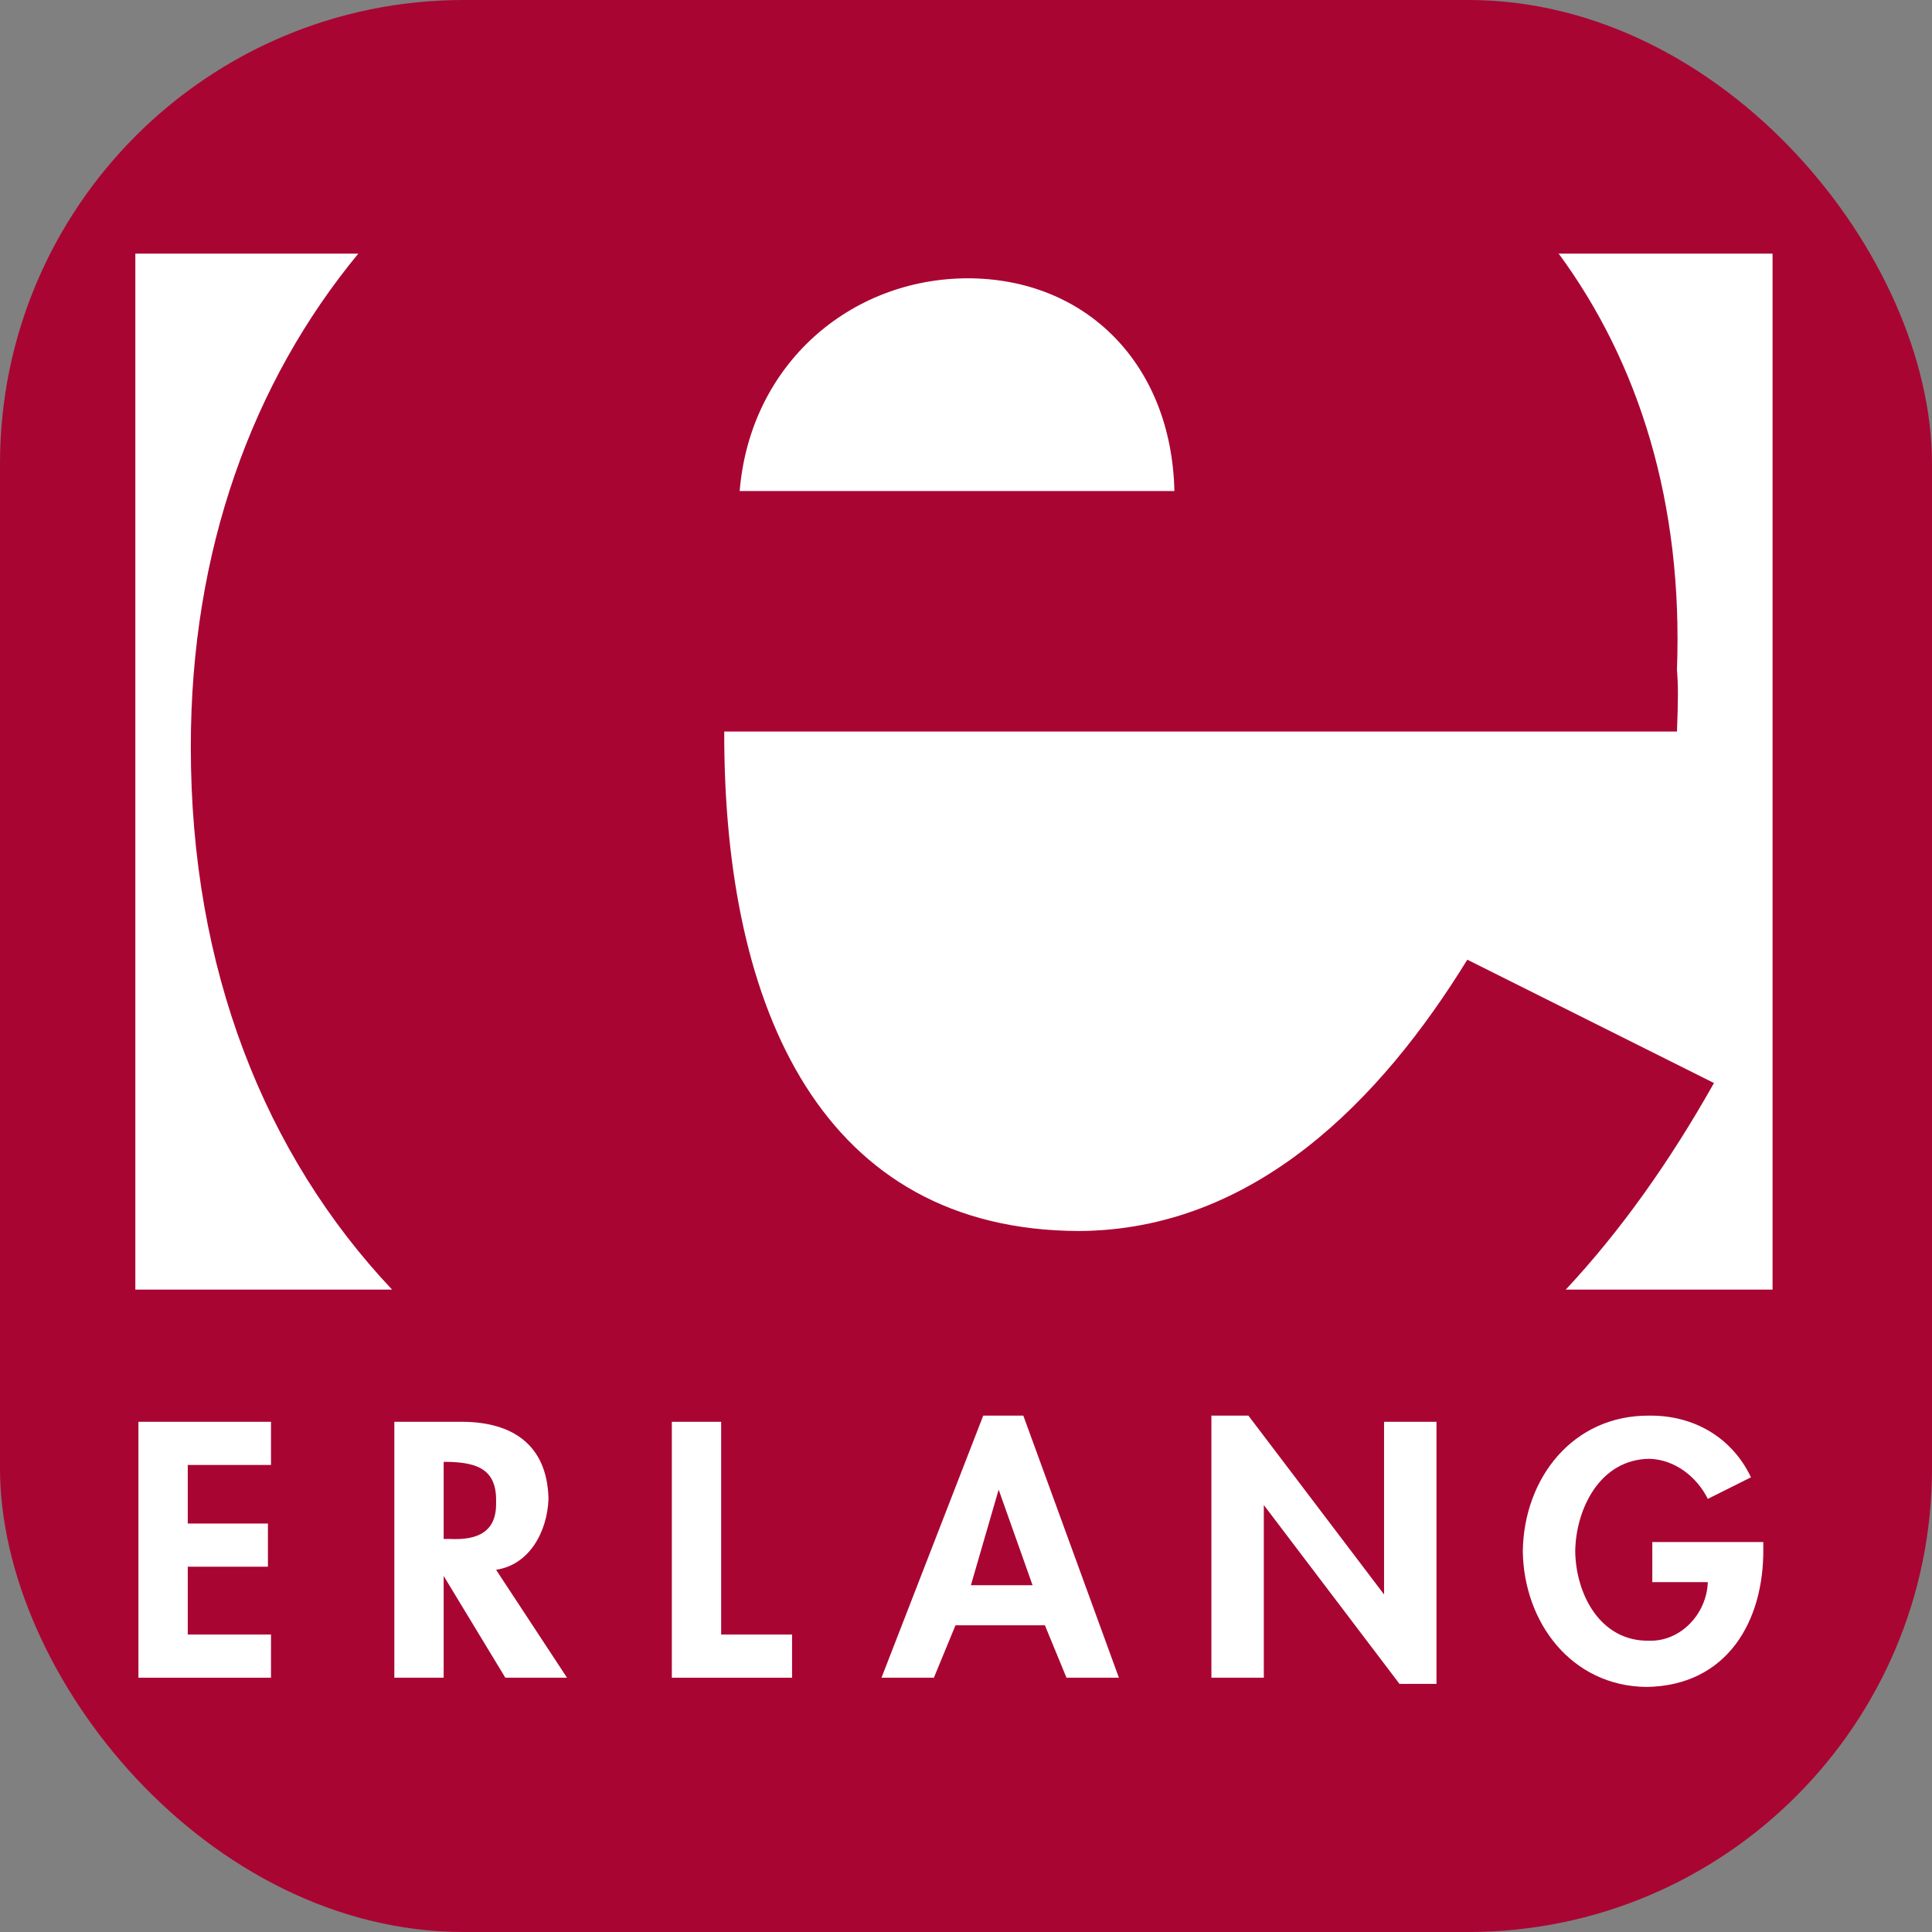 <svg width="100" height="100" viewBox="0 0 100 100" fill="none" xmlns="http://www.w3.org/2000/svg">
<rect x="0" y="0" width="100" height="100" fill="#808080" stroke="none"/>
<rect width="100" height="100" rx="24" fill="#A90533"/>
<g clip-path="url(#clip0_297_476)">
<path d="M20.293 66.748C13.716 59.778 9.868 50.15 9.877 38.662C9.868 28.502 13.061 19.769 18.549 13.124L18.54 13.127H7.005V66.749H20.285L20.293 66.748Z" fill="white"/>
<path d="M81.042 66.752C83.875 63.718 86.414 60.144 88.715 56.057L75.948 49.673C71.464 56.962 64.906 63.672 55.839 63.717C42.643 63.672 37.458 52.388 37.486 37.864H86.799C86.865 36.224 86.865 35.461 86.799 34.672C87.121 26.031 84.831 18.767 80.665 13.111L80.644 13.127H91.747V66.749H81.018L81.042 66.752Z" fill="white"/>
<path d="M38.285 25.416C38.831 18.84 44.015 14.417 50.094 14.404C56.215 14.417 60.637 18.84 60.787 25.416H38.285Z" fill="white"/>
<path d="M14.027 75.826V73.592H7.165V86.838H14.027V84.603H9.718V81.093H13.867V78.858H9.718V75.826H14.027Z" fill="white"/>
<path d="M25.677 81.252C27.388 80.998 28.327 79.303 28.39 77.582C28.327 74.765 26.502 73.6 23.922 73.592H20.411V86.838H22.964V81.571L26.156 86.838H29.348L25.677 81.252ZM22.964 75.667H23.283C24.676 75.719 25.722 76.037 25.677 77.741C25.722 79.303 24.712 79.727 23.283 79.656H22.964V75.667Z" fill="white"/>
<path d="M37.327 73.592H34.774V86.838H40.997V84.603H37.327V73.592Z" fill="white"/>
<path d="M54.084 84.125L55.201 86.838H57.914L52.967 73.273H50.892L45.626 86.838H48.338L49.456 84.125H54.084ZM53.445 82.05H50.254L51.69 77.103L53.445 82.05Z" fill="white"/>
<path d="M62.702 86.838H65.415V77.901L72.437 87.157H74.352V73.592H71.639V82.529L64.617 73.273H62.702V86.838Z" fill="white"/>
<path d="M85.523 79.816V81.89H88.396C88.336 83.558 86.971 84.97 85.364 84.923C82.824 84.97 81.566 82.516 81.533 80.294C81.566 78.102 82.806 75.542 85.364 75.507C86.705 75.542 87.84 76.46 88.396 77.582L90.63 76.464C89.647 74.395 87.662 73.247 85.364 73.273C81.406 73.247 78.872 76.513 78.82 80.294C78.872 83.981 81.336 87.265 85.204 87.316C89.382 87.265 91.313 83.928 91.268 80.135V79.816H85.523Z" fill="white"/>
</g>
<defs>
<clipPath id="clip0_297_476">
<rect width="85" height="74.506" fill="white" transform="translate(7 13)"/>
</clipPath>
</defs>
</svg>
